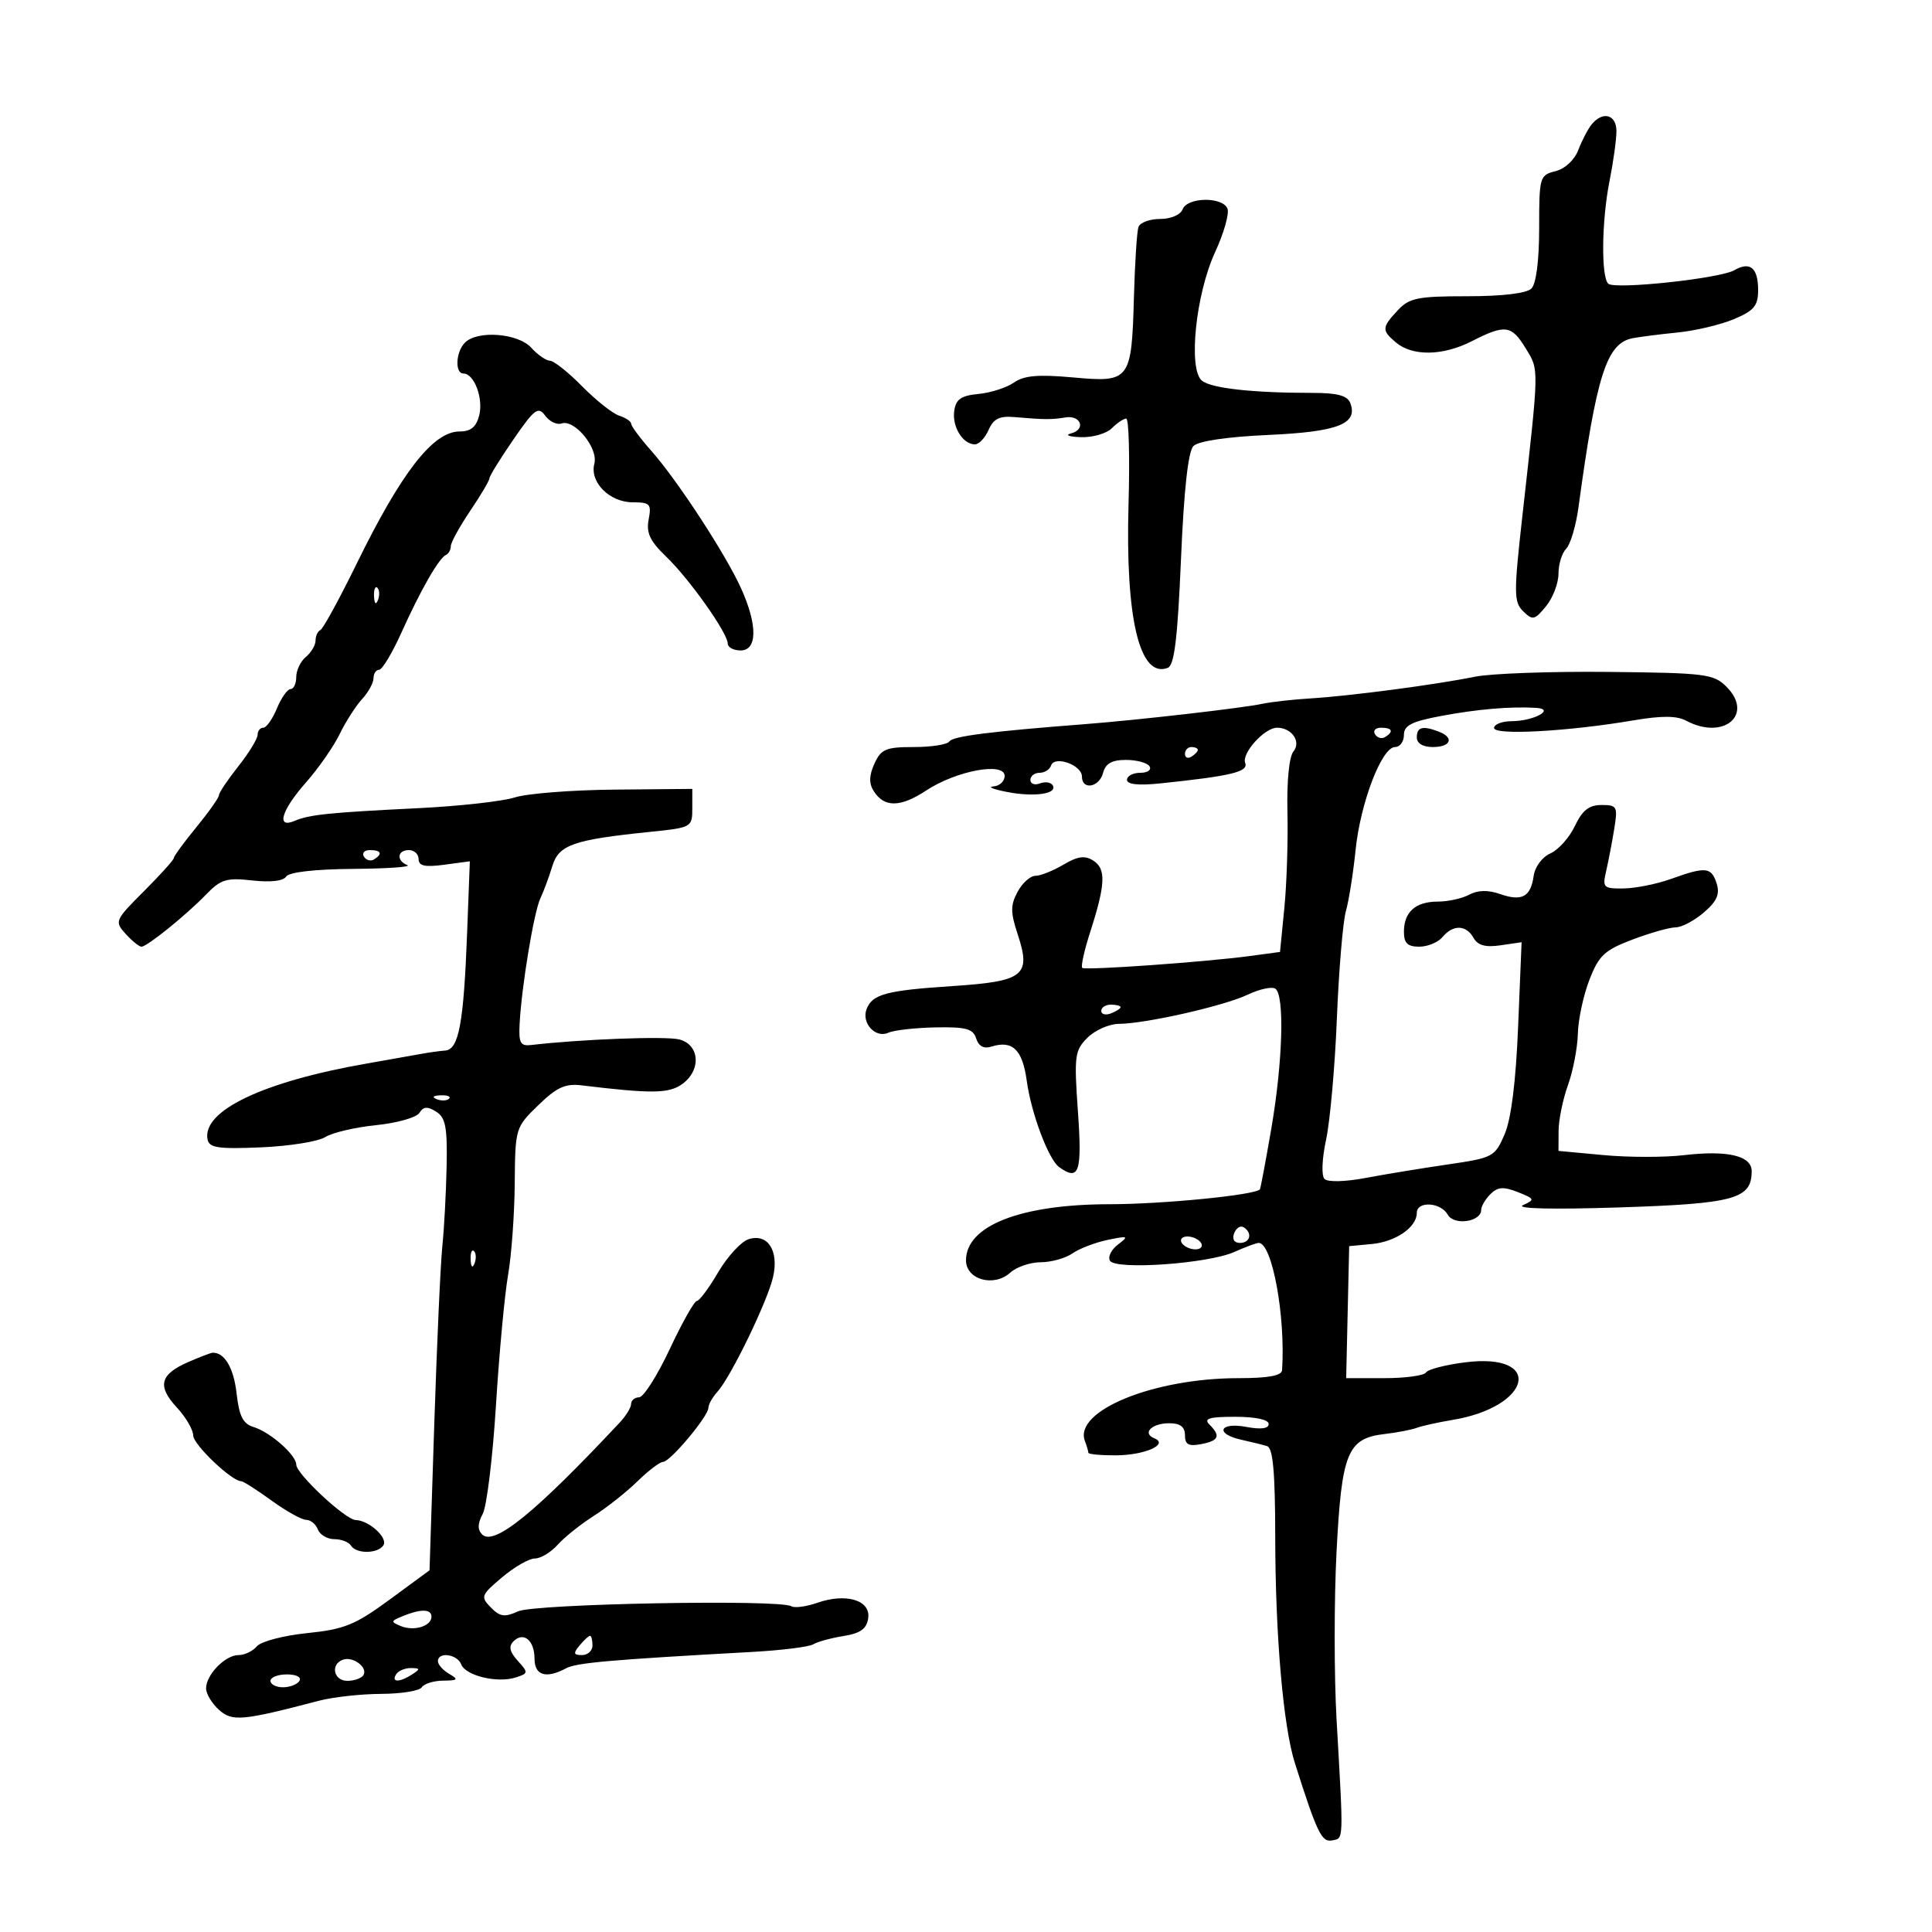 <svg xmlns="http://www.w3.org/2000/svg" width="300" height="300" viewBox="0 0 300 300" version="1.1">
	<path d="M 247.180 19.283 C 246.595 19.988, 245.656 21.776, 245.093 23.255 C 244.491 24.840, 243.029 26.205, 241.535 26.580 C 239.080 27.197, 239 27.474, 239 35.408 C 239 40.446, 238.538 44.062, 237.800 44.800 C 237.049 45.551, 233.320 46, 227.839 46 C 220.114 46, 218.837 46.259, 217.039 48.189 C 214.554 50.856, 214.529 51.292, 216.750 53.170 C 219.318 55.343, 224.039 55.274, 228.500 53 C 233.739 50.329, 234.699 50.457, 236.930 54.125 C 238.998 57.526, 239.014 56.721, 236.416 79.921 C 235.045 92.173, 235.054 93.480, 236.521 94.921 C 237.988 96.362, 238.298 96.293, 240.065 94.139 C 241.129 92.841, 242 90.568, 242 89.089 C 242 87.610, 242.539 85.861, 243.197 85.203 C 243.855 84.545, 244.715 81.642, 245.108 78.753 C 247.892 58.262, 249.474 53.311, 253.490 52.523 C 254.595 52.306, 257.750 51.904, 260.500 51.630 C 263.250 51.356, 267.188 50.421, 269.250 49.553 C 272.370 48.239, 273 47.481, 273 45.046 C 273 41.579, 271.755 40.544, 269.291 41.964 C 267.062 43.249, 250.778 44.992, 249.736 44.058 C 248.598 43.037, 248.703 34.245, 249.926 28.114 C 250.517 25.151, 251 21.663, 251 20.364 C 251 17.794, 248.907 17.202, 247.180 19.283 M 183.638 32.500 C 183.308 33.360, 181.815 34, 180.138 34 C 178.530 34, 177.018 34.563, 176.778 35.250 C 176.539 35.938, 176.225 40.768, 176.081 45.985 C 175.718 59.119, 175.500 59.412, 166.646 58.609 C 161.212 58.117, 159.006 58.307, 157.442 59.403 C 156.310 60.196, 153.835 60.992, 151.942 61.172 C 149.229 61.431, 148.431 61.989, 148.173 63.805 C 147.824 66.270, 149.512 69, 151.385 69 C 152.013 69, 152.970 67.987, 153.513 66.750 C 154.268 65.029, 155.205 64.562, 157.500 64.762 C 162.115 65.165, 163.346 65.175, 165.392 64.824 C 167.841 64.405, 168.681 66.684, 166.305 67.300 C 165.312 67.557, 165.995 67.820, 167.821 67.884 C 169.648 67.948, 171.818 67.325, 172.643 66.500 C 173.468 65.675, 174.474 65, 174.880 65 C 175.285 65, 175.447 70.963, 175.239 78.250 C 174.731 96.071, 176.959 105.381, 181.330 103.704 C 182.353 103.311, 182.856 99.173, 183.382 86.842 C 183.845 75.986, 184.497 70.081, 185.323 69.252 C 186.088 68.485, 190.571 67.825, 196.962 67.538 C 207.751 67.053, 210.912 65.820, 209.670 62.582 C 209.226 61.425, 207.666 61.008, 203.783 61.008 C 194.502 61.008, 188.059 60.294, 186.627 59.105 C 184.473 57.318, 185.671 45.675, 188.679 39.159 C 190.035 36.222, 190.901 33.184, 190.604 32.409 C 189.877 30.517, 184.372 30.589, 183.638 32.500 M 72.200 53.200 C 70.765 54.635, 70.600 58, 71.965 58 C 73.623 58, 75.077 61.844, 74.416 64.479 C 73.956 66.311, 73.117 67, 71.346 67 C 67.262 67, 62.334 73.334, 55.397 87.500 C 52.704 93, 50.163 97.650, 49.750 97.833 C 49.337 98.017, 49 98.749, 49 99.461 C 49 100.173, 48.325 101.315, 47.500 102 C 46.675 102.685, 46 104.090, 46 105.122 C 46 106.155, 45.605 107, 45.121 107 C 44.638 107, 43.683 108.350, 43 110 C 42.317 111.650, 41.362 113, 40.879 113 C 40.395 113, 40 113.498, 40 114.106 C 40 114.714, 38.650 116.917, 37 119 C 35.350 121.083, 34 123.097, 34 123.476 C 34 123.854, 32.425 126.085, 30.500 128.435 C 28.575 130.784, 27 132.938, 27 133.221 C 27 133.505, 24.910 135.827, 22.356 138.381 C 17.833 142.904, 17.759 143.076, 19.511 145.012 C 20.500 146.106, 21.603 147, 21.962 147 C 22.845 147, 28.891 142.116, 32.050 138.851 C 34.287 136.539, 35.194 136.268, 39.176 136.716 C 41.990 137.034, 44.004 136.803, 44.429 136.115 C 44.853 135.428, 48.841 134.970, 54.809 134.921 C 60.139 134.878, 63.938 134.615, 63.250 134.338 C 61.509 133.635, 61.684 132, 63.500 132 C 64.325 132, 65 132.632, 65 133.405 C 65 134.465, 65.975 134.679, 68.978 134.276 L 72.956 133.743 72.536 144.804 C 72.001 158.902, 71.248 162.963, 69.139 163.128 C 68.237 163.198, 66.600 163.424, 65.500 163.630 C 64.400 163.836, 60.575 164.514, 57 165.137 C 40.870 167.948, 31.361 172.472, 32.227 176.926 C 32.482 178.236, 33.873 178.443, 40.517 178.162 C 44.907 177.975, 49.400 177.258, 50.500 176.567 C 51.600 175.876, 55.158 175.041, 58.406 174.711 C 61.655 174.382, 64.679 173.524, 65.128 172.806 C 65.746 171.815, 66.373 171.769, 67.722 172.614 C 69.190 173.533, 69.474 175.015, 69.351 181.114 C 69.269 185.176, 68.970 190.750, 68.686 193.500 C 68.402 196.250, 67.838 208.701, 67.433 221.168 L 66.697 243.837 60.519 248.373 C 55.142 252.321, 53.477 252.998, 47.679 253.592 C 44.015 253.967, 40.508 254.888, 39.886 255.637 C 39.264 256.387, 37.980 257, 37.033 257 C 34.970 257, 32 260.053, 32 262.174 C 32 263.008, 32.891 264.496, 33.980 265.482 C 36.053 267.358, 37.588 267.221, 49.500 264.097 C 51.700 263.520, 56.061 263.037, 59.191 263.024 C 62.321 263.011, 65.160 262.550, 65.500 262 C 65.840 261.450, 67.329 260.986, 68.809 260.970 C 71.120 260.943, 71.253 260.795, 69.750 259.920 C 68.787 259.359, 68 258.473, 68 257.950 C 68 256.442, 71.005 256.848, 71.615 258.439 C 72.291 260.200, 77.198 261.389, 80.051 260.484 C 82.056 259.848, 82.071 259.736, 80.397 257.886 C 79.135 256.492, 78.951 255.649, 79.736 254.864 C 81.298 253.302, 83 254.708, 83 257.559 C 83 260.166, 84.794 260.716, 87.890 259.059 C 89.514 258.190, 94.579 257.743, 116.805 256.510 C 121.373 256.257, 125.633 255.727, 126.271 255.332 C 126.910 254.938, 129.022 254.358, 130.966 254.044 C 133.625 253.614, 134.578 252.928, 134.815 251.272 C 135.215 248.476, 131.387 247.321, 126.903 248.884 C 125.180 249.485, 123.362 249.724, 122.863 249.415 C 121.089 248.319, 83.030 249.029, 80.446 250.207 C 78.359 251.157, 77.632 251.053, 76.213 249.602 C 74.591 247.942, 74.685 247.693, 77.962 244.924 C 79.866 243.316, 82.159 242, 83.057 242 C 83.955 242, 85.547 241.042, 86.595 239.870 C 87.643 238.699, 90.160 236.686, 92.189 235.396 C 94.218 234.107, 97.271 231.690, 98.973 230.026 C 100.676 228.362, 102.471 227, 102.962 227 C 104.057 227, 110 219.908, 110 218.601 C 110 218.082, 110.642 216.947, 111.428 216.079 C 113.504 213.782, 119.193 202.035, 120.044 198.286 C 120.973 194.192, 119.214 191.480, 116.242 192.423 C 115.084 192.791, 112.962 195.096, 111.526 197.546 C 110.090 199.996, 108.597 202.004, 108.208 202.008 C 107.819 202.012, 105.925 205.374, 104 209.478 C 102.075 213.582, 99.938 216.953, 99.250 216.970 C 98.563 216.986, 98 217.450, 98 218 C 98 218.550, 97.213 219.841, 96.250 220.870 C 83.139 234.879, 76.711 240.111, 74.870 238.270 C 74.130 237.530, 74.156 236.578, 74.956 235.082 C 75.584 233.909, 76.509 226.324, 77.012 218.225 C 77.514 210.126, 78.360 201.025, 78.890 198 C 79.420 194.975, 79.887 188.584, 79.927 183.798 C 79.999 175.170, 80.030 175.067, 83.576 171.623 C 86.452 168.830, 87.773 168.226, 90.326 168.535 C 101.101 169.841, 103.820 169.814, 105.867 168.380 C 108.925 166.239, 108.689 162.211, 105.458 161.400 C 103.347 160.870, 90.229 161.365, 82.500 162.267 C 80.807 162.464, 80.528 161.962, 80.685 159 C 80.994 153.162, 82.900 141.626, 83.907 139.500 C 84.428 138.400, 85.261 136.152, 85.759 134.504 C 86.764 131.176, 88.990 130.397, 101 129.166 C 107.408 128.509, 107.500 128.457, 107.500 125.500 L 107.500 122.500 95.439 122.610 C 88.806 122.671, 81.831 123.216, 79.939 123.823 C 78.048 124.429, 71.325 125.180, 65 125.490 C 51.118 126.172, 48.032 126.488, 45.750 127.465 C 42.832 128.714, 43.685 125.835, 47.520 121.489 C 49.457 119.295, 51.804 115.925, 52.738 114 C 53.671 112.075, 55.237 109.628, 56.217 108.561 C 57.198 107.495, 58 106.033, 58 105.311 C 58 104.590, 58.391 104, 58.869 104 C 59.347 104, 60.903 101.412, 62.325 98.250 C 65.290 91.659, 68.160 86.651, 69.250 86.167 C 69.662 85.983, 70 85.374, 70 84.812 C 70 84.250, 71.350 81.790, 73 79.345 C 74.650 76.900, 76 74.618, 76 74.273 C 76 73.928, 77.671 71.220, 79.713 68.255 C 82.992 63.495, 83.570 63.059, 84.650 64.536 C 85.323 65.456, 86.464 66.005, 87.187 65.757 C 89.223 65.055, 92.923 69.577, 92.291 71.994 C 91.537 74.878, 94.646 78, 98.272 78 C 100.941 78, 101.183 78.263, 100.723 80.668 C 100.327 82.742, 100.927 84.021, 103.425 86.418 C 107.038 89.884, 113 98.298, 113 99.930 C 113 100.519, 113.900 101, 115 101 C 117.622 101, 117.645 97.018, 115.058 91.319 C 112.646 86.006, 105.165 74.554, 101.132 70 C 99.427 68.075, 98.025 66.193, 98.016 65.817 C 98.007 65.442, 97.172 64.872, 96.159 64.550 C 95.146 64.229, 92.559 62.181, 90.409 60 C 88.259 57.818, 86.007 56.026, 85.405 56.017 C 84.803 56.008, 83.495 55.100, 82.500 54 C 80.450 51.735, 74.154 51.246, 72.200 53.200 M 58.079 92.583 C 58.127 93.748, 58.364 93.985, 58.683 93.188 C 58.972 92.466, 58.936 91.603, 58.604 91.271 C 58.272 90.939, 58.036 91.529, 58.079 92.583 M 229 105.085 C 222.931 106.322, 209.637 108.075, 203.500 108.447 C 200.750 108.614, 197.375 108.993, 196 109.289 C 192.948 109.947, 176.698 111.811, 168.500 112.443 C 153.723 113.584, 147.918 114.324, 147.419 115.131 C 147.124 115.609, 144.649 116, 141.920 116 C 137.557 116, 136.815 116.312, 135.783 118.578 C 134.948 120.409, 134.913 121.640, 135.661 122.828 C 137.293 125.419, 139.804 125.395, 143.820 122.748 C 148.492 119.668, 156 118.275, 156 120.488 C 156 121.320, 155.213 122.052, 154.250 122.115 C 153.287 122.178, 154.255 122.568, 156.400 122.982 C 160.660 123.803, 164.281 123.263, 163.457 121.930 C 163.170 121.467, 162.275 121.341, 161.468 121.651 C 160.661 121.960, 160 121.716, 160 121.107 C 160 120.498, 160.637 120, 161.417 120 C 162.196 120, 163.003 119.490, 163.211 118.867 C 163.743 117.272, 168 118.784, 168 120.567 C 168 122.743, 170.694 122.279, 171.290 120 C 171.668 118.554, 172.654 118, 174.847 118 C 176.516 118, 178.160 118.450, 178.500 119 C 178.840 119.550, 178.191 120, 177.059 120 C 175.927 120, 175 120.492, 175 121.093 C 175 121.813, 176.786 121.999, 180.250 121.637 C 191.175 120.498, 193.878 119.846, 193.354 118.479 C 192.772 116.963, 196.350 113, 198.300 113 C 200.594 113, 202.092 115.184, 200.836 116.698 C 200.178 117.491, 199.799 121.346, 199.913 126.091 C 200.020 130.517, 199.804 137.217, 199.433 140.978 L 198.760 147.818 194.130 148.443 C 187.217 149.376, 168.566 150.700, 168.053 150.294 C 167.807 150.099, 168.362 147.591, 169.286 144.720 C 171.668 137.316, 171.773 134.914, 169.774 133.640 C 168.452 132.798, 167.362 132.946, 165.120 134.270 C 163.509 135.222, 161.549 136, 160.765 136 C 159.980 136, 158.738 137.120, 158.006 138.490 C 156.894 140.567, 156.897 141.658, 158.026 145.078 C 160.144 151.495, 159.021 152.386, 147.896 153.118 C 137.608 153.795, 135.454 154.374, 134.560 156.704 C 133.737 158.850, 135.943 161.263, 137.910 160.369 C 138.785 159.972, 142.087 159.596, 145.250 159.534 C 150.003 159.441, 151.100 159.739, 151.580 161.253 C 151.963 162.459, 152.768 162.891, 153.940 162.519 C 157.217 161.479, 158.772 162.980, 159.432 167.817 C 160.123 172.881, 162.816 180.051, 164.472 181.235 C 167.567 183.448, 168.043 182.042, 167.382 172.638 C 166.771 163.937, 166.875 163.125, 168.862 161.138 C 170.038 159.962, 172.238 158.992, 173.750 158.983 C 177.915 158.956, 190.042 156.208, 193.744 154.451 C 195.547 153.596, 197.467 153.171, 198.011 153.507 C 199.492 154.422, 199.204 164.812, 197.408 175.250 C 196.532 180.337, 195.734 184.586, 195.633 184.692 C 194.783 185.582, 180.518 186.986, 172.270 186.992 C 158.490 187.003, 150 190.323, 150 195.703 C 150 198.708, 154.330 199.916, 156.869 197.619 C 157.853 196.728, 159.984 196, 161.606 196 C 163.228 196, 165.443 195.382, 166.527 194.628 C 167.612 193.873, 170.075 192.929, 172 192.530 C 175.197 191.868, 175.335 191.931, 173.597 193.251 C 172.551 194.046, 171.993 195.180, 172.358 195.770 C 173.264 197.236, 187.586 196.225, 191.651 194.408 C 193.384 193.634, 195.095 193, 195.452 193 C 197.541 193, 199.631 204.370, 199.082 212.750 C 199.025 213.617, 196.952 214, 192.314 214 C 179.090 214, 166.670 219.091, 168.467 223.775 C 168.760 224.539, 169 225.352, 169 225.582 C 169 225.812, 170.912 225.993, 173.250 225.985 C 177.740 225.969, 181.565 224.280, 179.244 223.338 C 177.300 222.550, 178.834 221, 181.559 221 C 183.273 221, 184 221.555, 184 222.861 C 184 224.308, 184.558 224.616, 186.500 224.245 C 189.276 223.714, 189.586 222.986, 187.800 221.200 C 186.867 220.267, 187.756 220, 191.800 220 C 194.947 220, 197 220.439, 197 221.111 C 197 221.840, 195.794 221.996, 193.500 221.566 C 189.320 220.782, 188.615 222.658, 192.750 223.564 C 194.262 223.896, 196.063 224.340, 196.750 224.552 C 197.670 224.835, 198.005 228.578, 198.018 238.719 C 198.037 254.022, 199.260 268.073, 201.066 273.762 C 204.516 284.626, 205.227 286.103, 206.853 285.776 C 208.669 285.411, 208.637 286.260, 207.543 267.049 C 207.154 260.200, 207.151 248.463, 207.537 240.966 C 208.332 225.540, 209.227 223.346, 215 222.675 C 216.925 222.451, 219.175 222.017, 220 221.712 C 220.825 221.406, 223.300 220.858, 225.500 220.494 C 237.853 218.450, 239.775 210.010, 227.540 211.538 C 224.478 211.921, 221.728 212.631, 221.428 213.117 C 221.128 213.603, 218.216 214, 214.958 214 L 209.033 214 209.267 203.750 L 209.500 193.500 213 193.172 C 216.725 192.823, 220 190.564, 220 188.345 C 220 186.456, 223.713 186.664, 224.804 188.614 C 225.774 190.347, 230 189.735, 230 187.861 C 230 187.309, 230.644 186.214, 231.430 185.427 C 232.563 184.294, 233.448 184.228, 235.680 185.108 C 238.324 186.151, 238.375 186.277, 236.500 187.127 C 235.263 187.688, 240.968 187.826, 251.454 187.487 C 269.324 186.911, 272 186.179, 272 181.864 C 272 179.455, 268.261 178.576, 261.429 179.379 C 258.452 179.729, 252.863 179.722, 249.008 179.364 L 242 178.713 242.015 175.606 C 242.023 173.898, 242.679 170.700, 243.471 168.500 C 244.264 166.300, 244.956 162.700, 245.010 160.500 C 245.065 158.300, 245.872 154.538, 246.804 152.141 C 248.278 148.352, 249.154 147.535, 253.500 145.892 C 256.250 144.852, 259.262 144.001, 260.194 144.001 C 261.126 144, 263.096 142.961, 264.572 141.691 C 266.600 139.947, 267.086 138.847, 266.561 137.191 C 265.746 134.625, 264.872 134.536, 259.500 136.471 C 257.300 137.264, 253.985 137.932, 252.133 137.956 C 248.967 137.997, 248.805 137.837, 249.403 135.250 C 249.753 133.738, 250.315 130.813, 250.652 128.750 C 251.226 125.226, 251.108 125, 248.679 125 C 246.743 125, 245.705 125.820, 244.545 128.264 C 243.693 130.059, 241.985 131.971, 240.748 132.514 C 239.480 133.070, 238.347 134.590, 238.149 136 C 237.690 139.275, 236.330 140.011, 232.927 138.825 C 231.054 138.172, 229.485 138.205, 228.137 138.927 C 227.034 139.517, 224.842 140, 223.266 140 C 219.803 140, 218 141.609, 218 144.700 C 218 146.455, 218.563 147, 220.378 147 C 221.685 147, 223.315 146.325, 224 145.500 C 225.629 143.537, 227.673 143.593, 228.815 145.633 C 229.471 146.806, 230.652 147.131, 233 146.787 L 236.272 146.306 235.734 159.403 C 235.382 167.976, 234.657 173.753, 233.636 176.128 C 232.123 179.644, 231.850 179.789, 224.787 180.820 C 220.779 181.404, 215.036 182.348, 212.025 182.917 C 208.879 183.511, 206.177 183.577, 205.672 183.072 C 205.167 182.567, 205.271 179.963, 205.918 176.949 C 206.536 174.065, 207.290 165.584, 207.592 158.103 C 207.894 150.621, 208.522 143.150, 208.986 141.500 C 209.451 139.850, 210.129 135.578, 210.493 132.006 C 211.242 124.656, 214.557 116, 216.623 116 C 217.380 116, 218 115.159, 218 114.130 C 218 112.646, 219.185 112.037, 223.750 111.179 C 229.381 110.121, 234.507 109.681, 238.500 109.914 C 241.590 110.094, 238.201 111.965, 234.750 111.985 C 233.238 111.993, 232 112.469, 232 113.042 C 232 114.210, 243.510 113.581, 253.642 111.858 C 258.020 111.114, 260.371 111.128, 261.826 111.907 C 267.629 115.013, 272.417 110.974, 268.079 106.632 C 266.095 104.647, 264.833 104.489, 249.724 104.334 C 240.801 104.243, 231.475 104.581, 229 105.085 M 213.510 114.016 C 213.856 114.575, 214.557 114.774, 215.069 114.457 C 216.456 113.600, 216.198 113, 214.441 113 C 213.584 113, 213.165 113.457, 213.510 114.016 M 220 114.500 C 220 115.433, 220.944 116, 222.500 116 C 225.293 116, 225.853 114.541, 223.418 113.607 C 220.916 112.647, 220 112.886, 220 114.500 M 184 117.059 C 184 117.641, 184.450 117.840, 185 117.500 C 185.550 117.160, 186 116.684, 186 116.441 C 186 116.198, 185.550 116, 185 116 C 184.450 116, 184 116.477, 184 117.059 M 56.510 133.016 C 56.856 133.575, 57.557 133.774, 58.069 133.457 C 59.456 132.600, 59.198 132, 57.441 132 C 56.584 132, 56.165 132.457, 56.510 133.016 M 171 156.969 C 171 157.501, 171.675 157.678, 172.500 157.362 C 173.325 157.045, 174 156.609, 174 156.393 C 174 156.177, 173.325 156, 172.500 156 C 171.675 156, 171 156.436, 171 156.969 M 67.813 170.683 C 68.534 170.972, 69.397 170.936, 69.729 170.604 C 70.061 170.272, 69.471 170.036, 68.417 170.079 C 67.252 170.127, 67.015 170.364, 67.813 170.683 M 191.636 191.506 C 191.288 192.413, 191.639 193, 192.531 193 C 194.149 193, 194.517 191.437, 193.105 190.565 C 192.612 190.260, 191.952 190.684, 191.636 191.506 M 183.500 193 C 183.840 193.550, 184.793 194, 185.618 194 C 186.443 194, 186.840 193.550, 186.500 193 C 186.160 192.450, 185.207 192, 184.382 192 C 183.557 192, 183.160 192.450, 183.500 193 M 73.079 195.583 C 73.127 196.748, 73.364 196.985, 73.683 196.188 C 73.972 195.466, 73.936 194.603, 73.604 194.271 C 73.272 193.939, 73.036 194.529, 73.079 195.583 M 29.235 211.497 C 24.843 213.406, 24.378 215.226, 27.438 218.528 C 28.847 220.048, 30 222.014, 30 222.896 C 30 224.308, 35.974 230, 37.455 230 C 37.764 230, 39.881 231.350, 42.159 233 C 44.436 234.650, 46.859 236, 47.543 236 C 48.227 236, 49.045 236.675, 49.362 237.500 C 49.678 238.325, 50.825 239, 51.910 239 C 52.994 239, 54.160 239.450, 54.500 240 C 55.319 241.325, 58.708 241.281, 59.541 239.933 C 60.256 238.777, 57.285 236.083, 55.237 236.032 C 53.645 235.992, 46.004 228.870, 46.002 227.424 C 45.999 225.936, 41.946 222.365, 39.377 221.588 C 37.729 221.090, 37.138 219.916, 36.736 216.349 C 36.291 212.402, 34.846 209.966, 33 210.054 C 32.725 210.068, 31.031 210.717, 29.235 211.497 M 62.500 250.963 C 60.664 251.718, 60.644 251.844, 62.250 252.500 C 64.305 253.339, 67 252.506, 67 251.031 C 67 249.828, 65.322 249.803, 62.500 250.963 M 90 255.500 C 88.980 256.729, 89.049 257, 90.378 257 C 91.270 257, 92 256.325, 92 255.500 C 92 254.675, 91.830 254, 91.622 254 C 91.415 254, 90.685 254.675, 90 255.500 M 53.250 257.718 C 51.262 258.432, 51.802 261, 53.941 261 C 55.009 261, 56.129 260.601, 56.430 260.113 C 57.166 258.923, 54.818 257.154, 53.250 257.718 M 61.500 260 C 60.718 261.266, 62.042 261.266, 64 260 C 65.293 259.165, 65.266 259.029, 63.809 259.015 C 62.879 259.007, 61.840 259.450, 61.500 260 M 42 261 C 42 261.550, 42.873 262, 43.941 262 C 45.009 262, 46.160 261.550, 46.500 261 C 46.851 260.433, 46.010 260, 44.559 260 C 43.152 260, 42 260.450, 42 261" stroke="none" fill="black" fill-rule="evenodd"/>
</svg>
